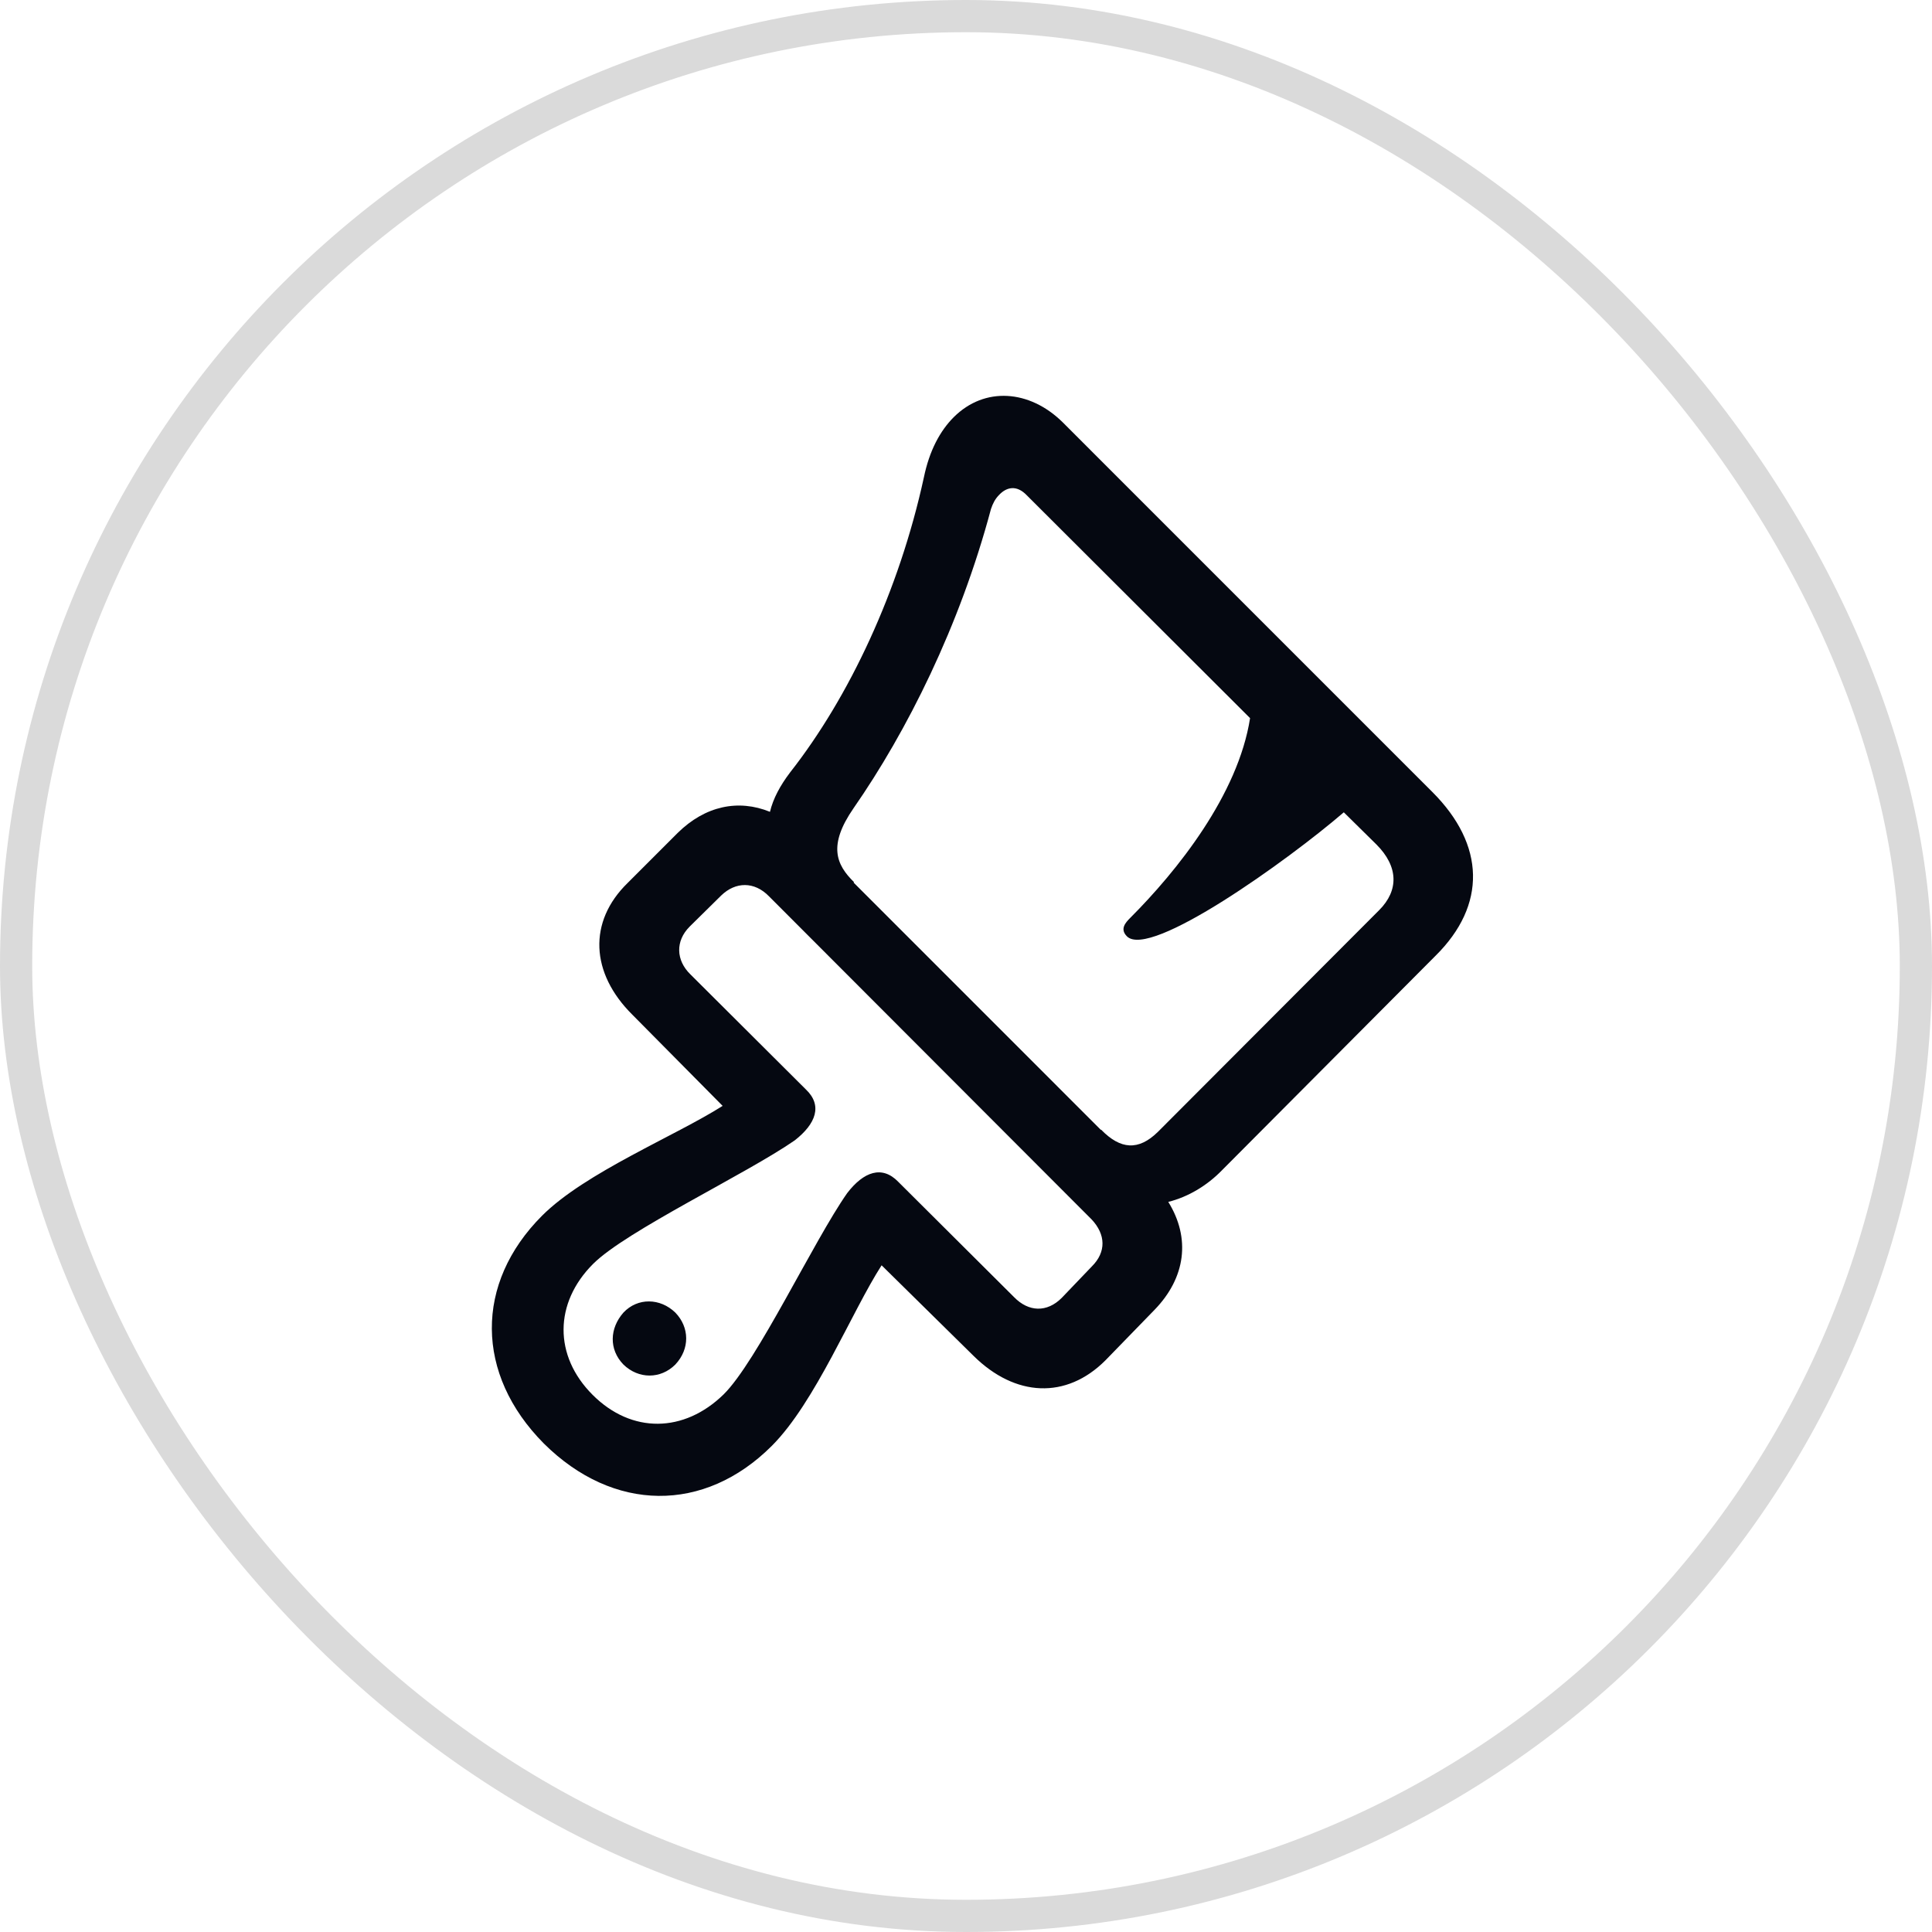 <svg width="60" height="60" viewBox="0 0 60 60" fill="none" xmlns="http://www.w3.org/2000/svg">
<rect x="0.5" y="0.5" width="59" height="59" rx="29.5" stroke="#DADADA"/>
<path d="M19.489 27.424C18.262 28.622 18.332 30.221 19.645 31.519L22.442 34.344C20.987 35.271 18.176 36.413 16.835 37.754C14.738 39.852 14.752 42.677 16.891 44.831C19.046 46.971 21.871 47 23.969 44.903C25.324 43.547 26.451 40.736 27.379 39.295L30.233 42.106C31.531 43.39 33.115 43.461 34.328 42.249L35.854 40.679C36.824 39.681 36.981 38.453 36.282 37.326C36.91 37.169 37.495 36.812 37.951 36.342L44.586 29.678C46.17 28.109 46.127 26.24 44.486 24.599L33.001 13.113C31.973 12.1 30.576 12 29.619 12.956C29.191 13.384 28.863 13.998 28.692 14.825C27.921 18.364 26.366 21.659 24.539 23.986C24.226 24.399 24.012 24.798 23.912 25.212C22.927 24.812 21.899 25.027 21.044 25.869L19.489 27.424ZM35.954 35.157C35.354 35.742 34.798 35.699 34.199 35.086H34.185L26.509 27.409L26.523 27.396C25.967 26.853 25.709 26.254 26.509 25.098C28.164 22.716 29.804 19.448 30.775 15.809C30.832 15.639 30.903 15.496 31.031 15.367C31.26 15.125 31.574 15.053 31.887 15.381L38.822 22.302C38.451 24.684 36.553 27.053 35.098 28.508C34.956 28.651 34.77 28.851 34.998 29.079C35.712 29.793 39.992 26.725 41.733 25.227L42.746 26.226C43.431 26.911 43.445 27.652 42.831 28.266L35.954 35.157ZM21.415 28.779L22.399 27.809C22.842 27.381 23.427 27.367 23.883 27.837L33.9 37.869C34.343 38.339 34.356 38.881 33.914 39.324L32.972 40.308C32.516 40.764 31.946 40.751 31.489 40.28L27.893 36.699C27.394 36.185 26.823 36.384 26.309 37.055C25.268 38.539 23.513 42.278 22.472 43.305C21.244 44.503 19.617 44.531 18.405 43.319C17.192 42.106 17.206 40.465 18.419 39.252C19.446 38.225 23.184 36.456 24.683 35.414C25.339 34.901 25.553 34.33 25.025 33.831L21.444 30.263C20.988 29.821 20.973 29.222 21.416 28.779M19.361 42.377C19.832 42.833 20.517 42.833 20.973 42.377C21.429 41.892 21.416 41.221 20.973 40.764C20.503 40.308 19.803 40.294 19.361 40.764C18.933 41.25 18.904 41.906 19.361 42.377Z" fill="#050811"/>
</svg>

